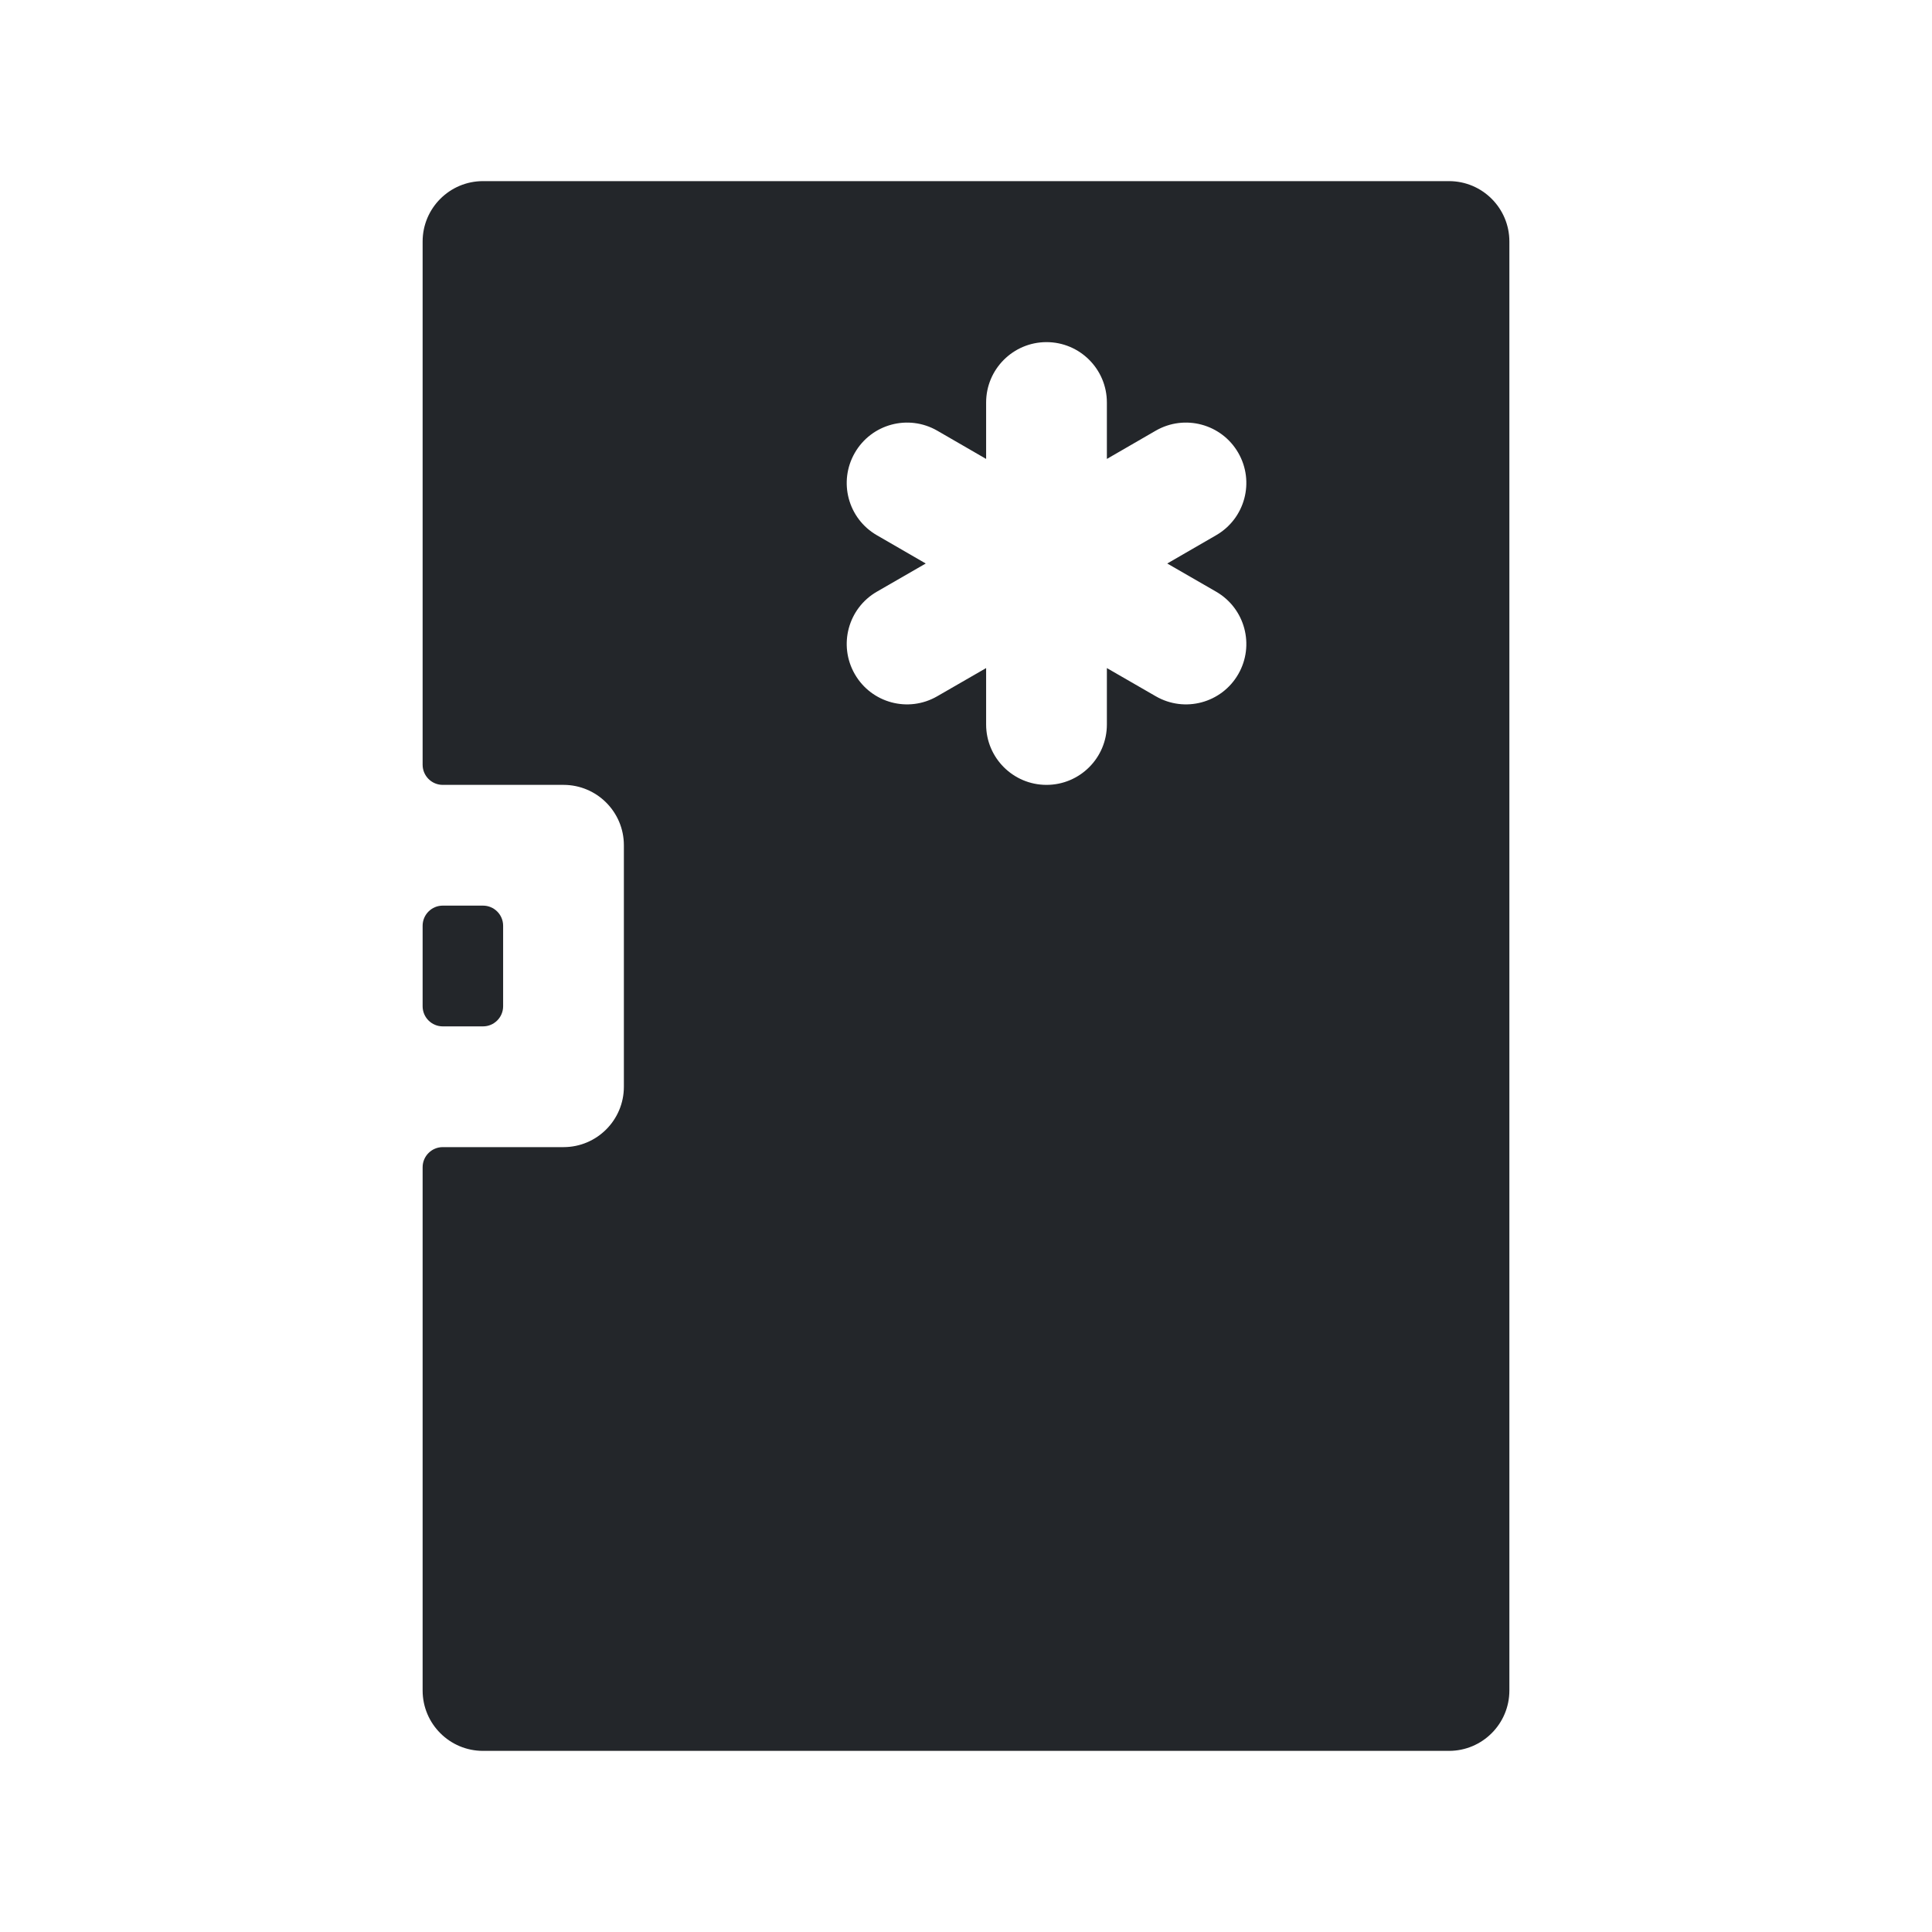 <svg width="24" height="24" viewBox="0 0 24 24" fill="none" xmlns="http://www.w3.org/2000/svg">
<path fill-rule="evenodd" clip-rule="evenodd" d="M5.25 3C5.25 2.586 5.586 2.25 6 2.25H18C18.414 2.25 18.75 2.586 18.75 3V21C18.75 21.414 18.414 21.75 18 21.75H6C5.586 21.75 5.25 21.414 5.25 21V14.5C5.25 14.362 5.362 14.25 5.5 14.25H7C7.414 14.25 7.75 13.914 7.75 13.5V10.5C7.75 10.086 7.414 9.75 7 9.75H5.5C5.362 9.75 5.25 9.638 5.25 9.5V3ZM5.5 12.75C5.362 12.75 5.25 12.638 5.25 12.5V11.5C5.25 11.362 5.362 11.25 5.5 11.25H6C6.138 11.25 6.25 11.362 6.25 11.5V12.5C6.25 12.638 6.138 12.75 6 12.75H5.5ZM13.75 5C13.75 4.586 13.414 4.25 13 4.25C12.586 4.25 12.25 4.586 12.25 5V5.701L11.643 5.35C11.284 5.143 10.826 5.266 10.619 5.625C10.412 5.984 10.534 6.442 10.893 6.649L11.5 7L10.893 7.35C10.534 7.557 10.412 8.016 10.619 8.375C10.826 8.734 11.284 8.857 11.643 8.649L12.25 8.299V9C12.25 9.414 12.586 9.75 13 9.75C13.414 9.75 13.75 9.414 13.75 9V8.299L14.357 8.649C14.716 8.857 15.175 8.734 15.382 8.375C15.589 8.016 15.466 7.557 15.107 7.35L14.5 7L15.107 6.649C15.466 6.442 15.589 5.984 15.382 5.625C15.175 5.266 14.716 5.143 14.357 5.35L13.75 5.701V5Z" fill="#23262A"/>
</svg>
